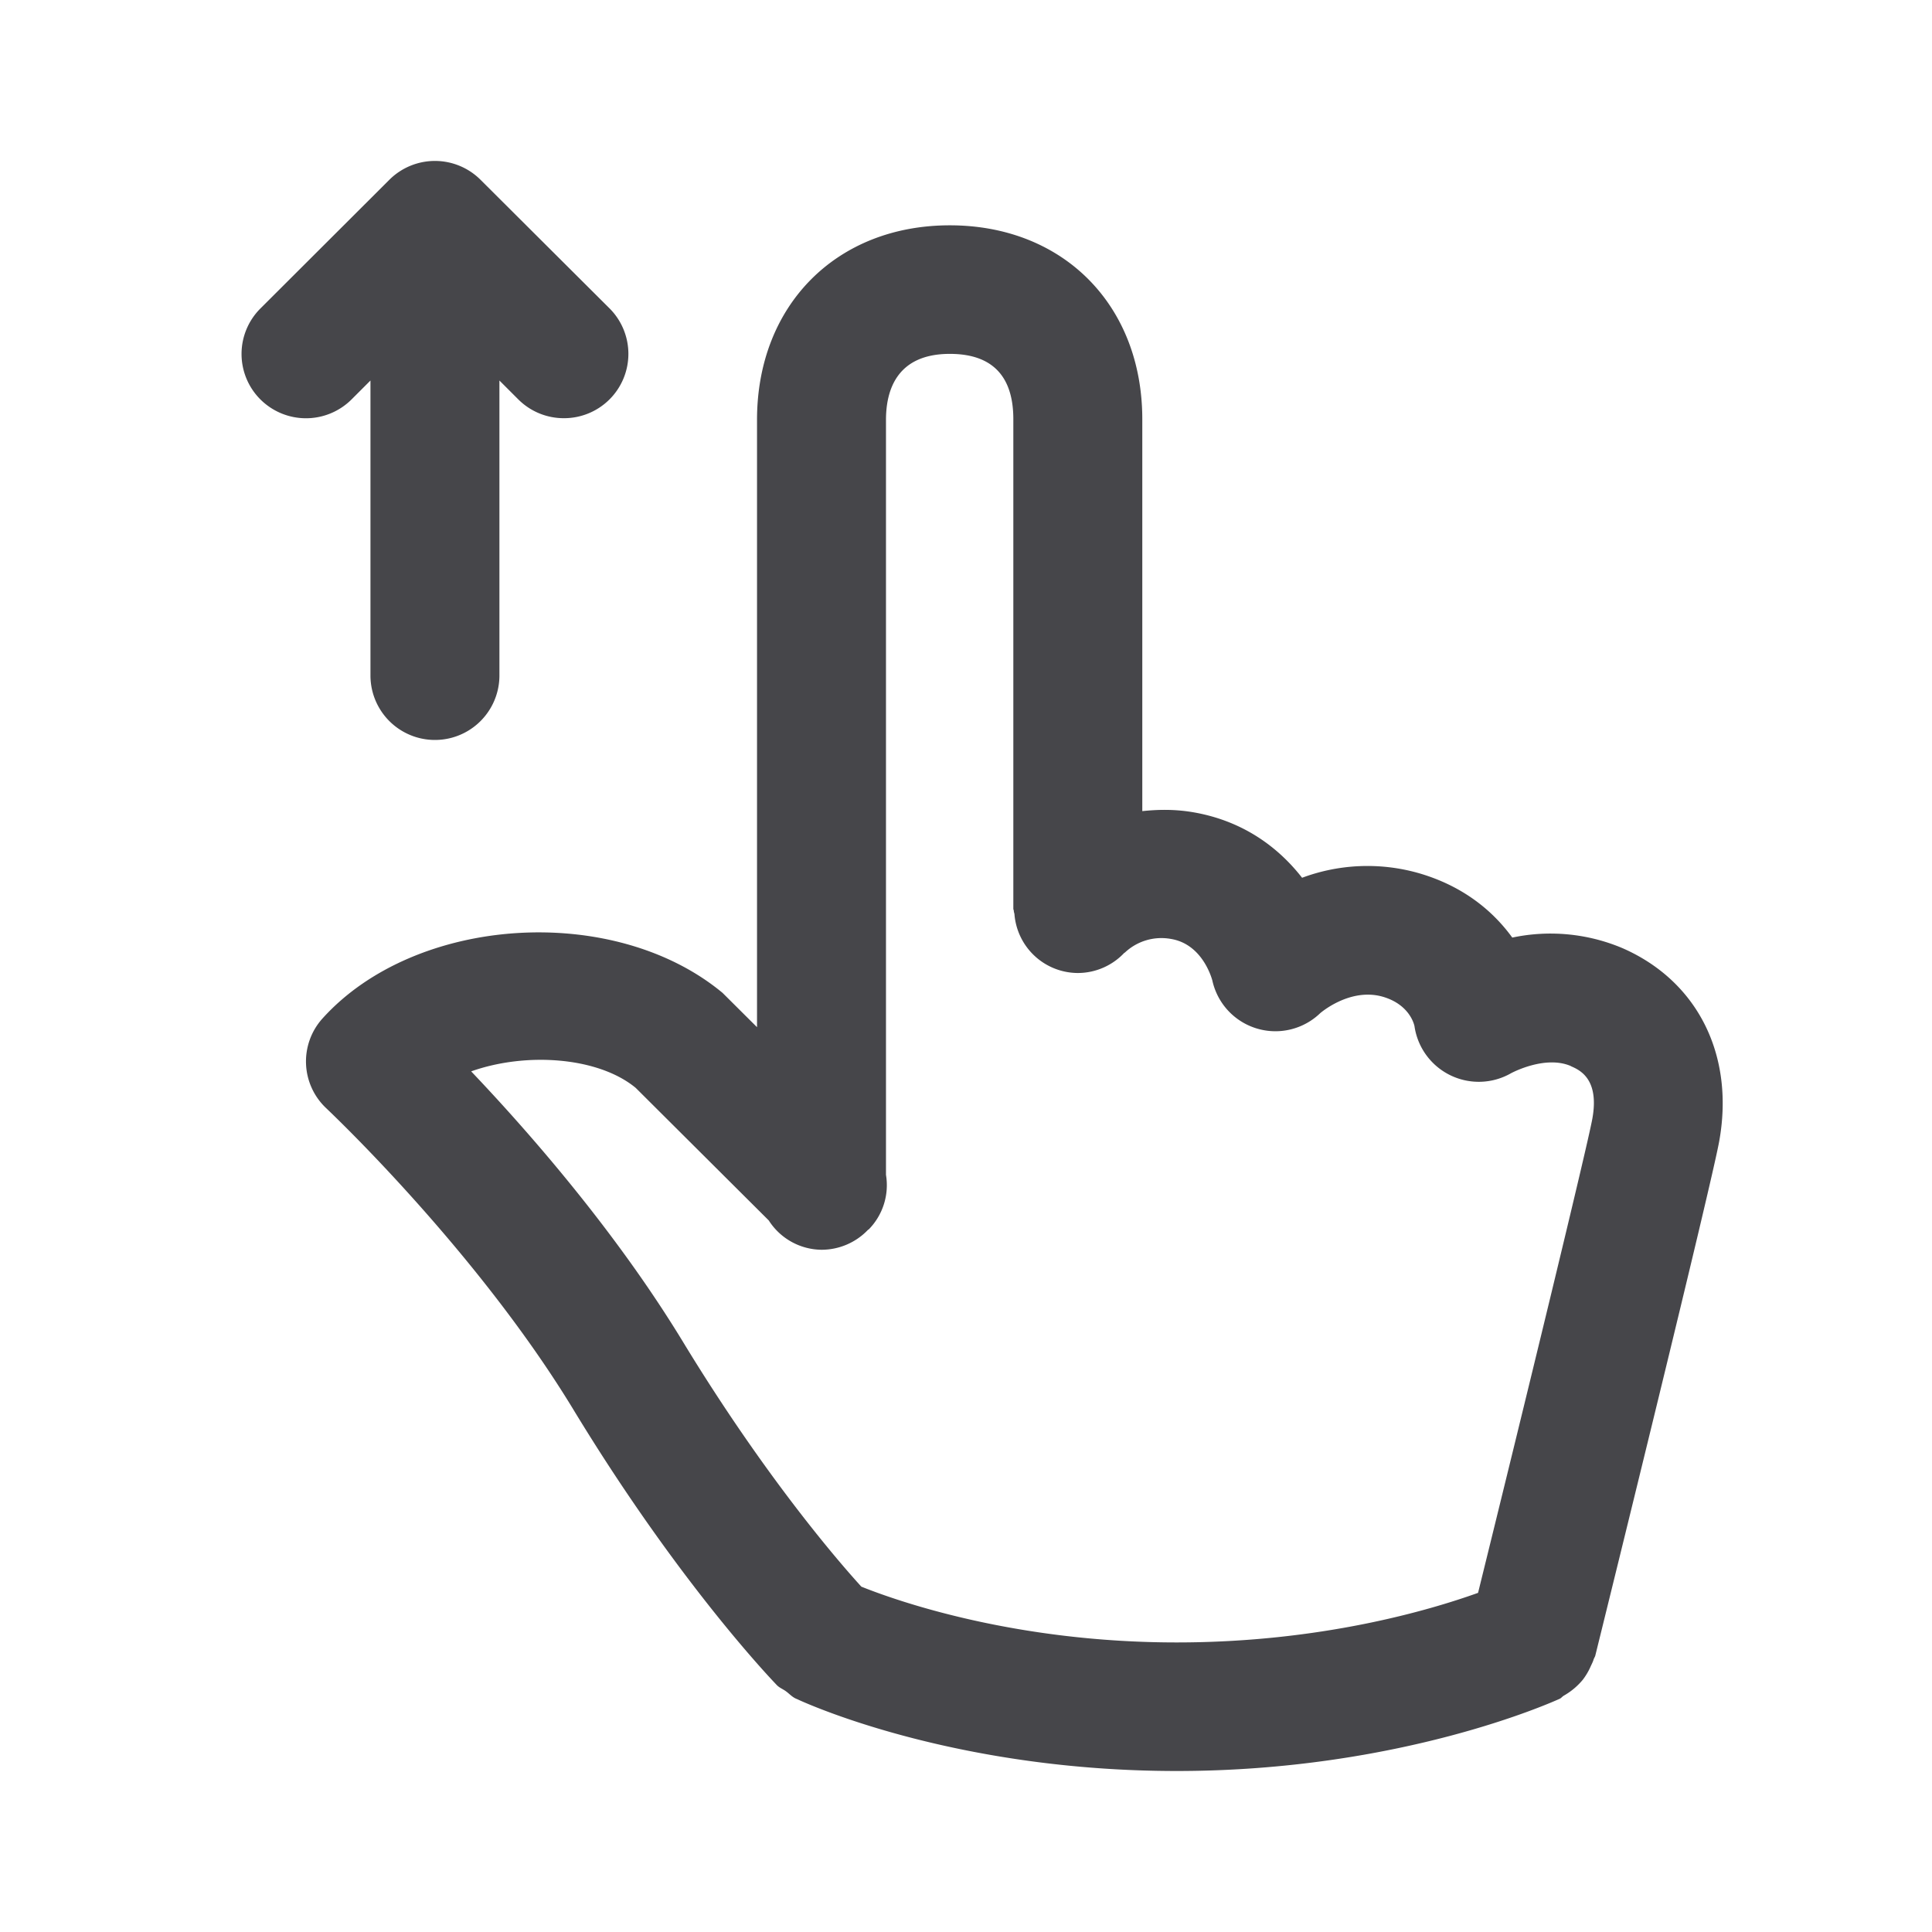 <svg xmlns="http://www.w3.org/2000/svg" fill="none" viewBox="0 0 24 24"><path fill="#46464A" fill-rule="evenodd" d="M21.357 14.175c-.1.558-1.393 5.798-1.54 6.393-.005.016-.015.03-.02.045-.011.037-.03.07-.045.105a.8.8 0 0 1-.092.151.85.85 0 0 1-.232.194c-.02.011-.032.03-.053.04-.079.035-1.976.897-4.758.897-2.673 0-4.485-.788-4.696-.884-.002 0-.002-.002-.003-.002l-.033-.014c-.049-.023-.082-.062-.124-.092-.036-.026-.077-.041-.11-.074-.049-.052-1.215-1.26-2.53-3.427-1.208-1.989-3.049-3.721-3.066-3.738a.797.797 0 0 1-.049-1.117c1.157-1.283 3.619-1.44 4.97-.318l.428.426V5.216c0-1.423.985-2.417 2.395-2.417 1.408 0 2.391.99 2.391 2.409v4.868c.191-.02.394-.025.62.012.631.105 1.072.44 1.365.816a2.324 2.324 0 0 1 1.44-.06c.555.158.93.47 1.171.803a2.294 2.294 0 0 1 1.373.133c.93.409 1.39 1.327 1.198 2.395Zm-1.843-.932c-.322-.139-.74.087-.745.09a.807.807 0 0 1-1.198-.587c-.01-.046-.079-.274-.396-.365-.408-.115-.773.203-.777.207a.802.802 0 0 1-1.338-.409c-.01-.034-.125-.45-.513-.515a.662.662 0 0 0-.57.166c-.003.004-.008.005-.012.008a.794.794 0 0 1-.576.249.793.793 0 0 1-.787-.73c-.001-.013-.008-.026-.008-.04 0-.01-.006-.018-.006-.029v-6.08c0-.539-.265-.812-.789-.812-.655 0-.793.447-.793.82v9.378a.784.784 0 0 1-.213.677c-.004.004-.01.005-.013.009a.797.797 0 0 1-.575.245.787.787 0 0 1-.655-.364l-1.653-1.647c-.465-.384-1.36-.448-2.044-.205.703.739 1.794 1.98 2.638 3.371 1.009 1.658 1.917 2.71 2.209 3.03.414.166 1.882.693 3.918.693 1.79 0 3.144-.401 3.743-.616.57-2.31 1.354-5.528 1.42-5.892.089-.495-.16-.604-.266-.65ZM7.006 5.195a.799.799 0 0 1-.567-.233l-.235-.235v3.664a.8.8 0 0 1-1.602 0V4.727l-.235.235a.802.802 0 0 1-1.132 0 .798.798 0 0 1 0-1.13l1.601-1.598a.802.802 0 0 1 1.134 0l1.602 1.597a.799.799 0 0 1-.566 1.364Z" clip-rule="evenodd"/></svg>